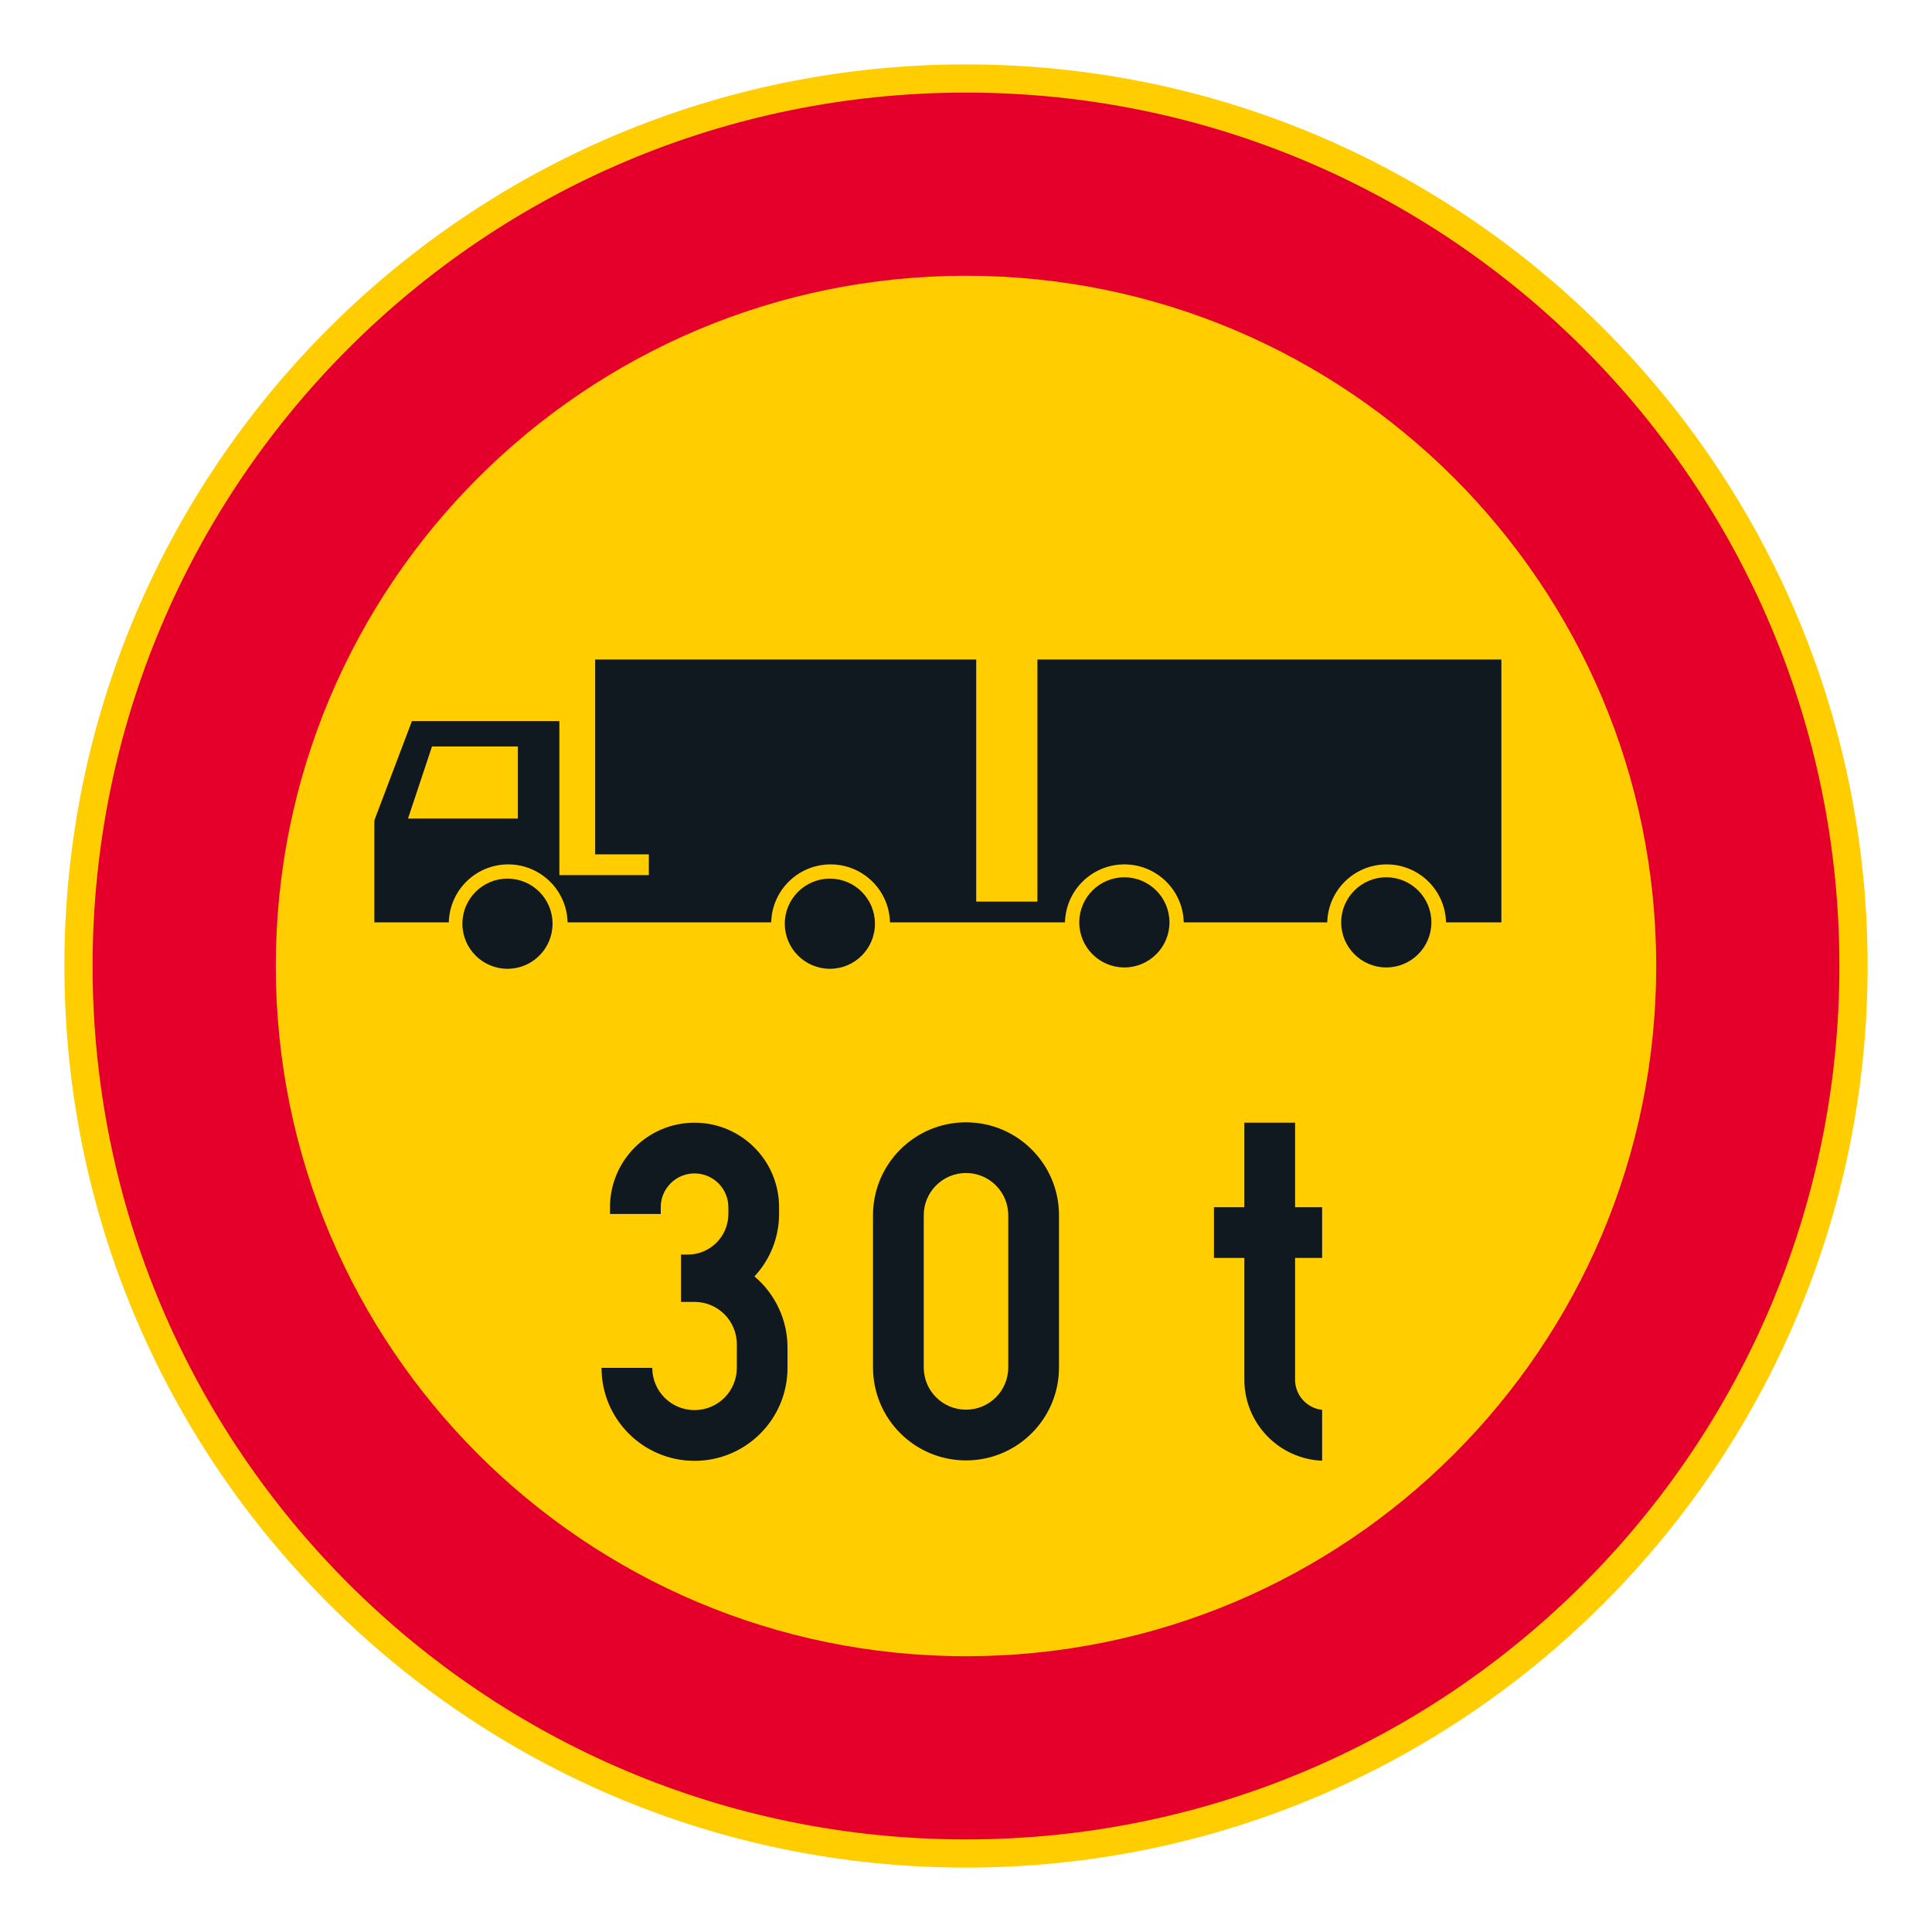<?xml version="1.0" encoding="iso-8859-1"?>
<!-- Generator: Adobe Illustrator 16.0.0, SVG Export Plug-In . SVG Version: 6.00 Build 0)  -->
<!DOCTYPE svg PUBLIC "-//W3C//DTD SVG 1.1//EN" "http://www.w3.org/Graphics/SVG/1.1/DTD/svg11.dtd">
<svg version="1.1" id="Layer_1" xmlns="http://www.w3.org/2000/svg" xmlns:xlink="http://www.w3.org/1999/xlink" x="0px" y="0px"
	 width="425.197px" height="425.196px" viewBox="0 0 425.197 425.196" style="enable-background:new 0 0 425.197 425.196;"
	 xml:space="preserve">
<g id="CIRCLE_2_">
	<path style="fill:#FFCD00;" d="M411.024,212.601c0-109.587-88.839-198.426-198.426-198.426
		c-109.586,0-198.425,88.839-198.425,198.426c0,109.582,88.839,198.421,198.425,198.421
		C322.185,411.021,411.024,322.183,411.024,212.601L411.024,212.601z"/>
</g>
<g id="CIRCLE_1_">
	<path style="fill:#E4002B;" d="M404.817,212.601c0-106.163-86.061-192.224-192.219-192.224S20.379,106.438,20.379,212.601
		c0,106.158,86.061,192.219,192.219,192.219S404.817,318.759,404.817,212.601L404.817,212.601z"/>
</g>
<g id="CIRCLE_3_">
	<path style="fill:#FFCD00;" d="M364.5,212.601c0-83.898-68.005-151.912-151.902-151.912S60.696,128.703,60.696,212.601
		c0,83.893,68.005,151.902,151.902,151.902S364.5,296.493,364.5,212.601L364.5,212.601z"/>
</g>
<g id="LWPOLYLINE_2_">
	<path style="fill:#101820;" d="M292.102,202.996h-31.58c-0.17-7.22-6.172-12.931-13.387-12.755
		c-6.976,0.171-12.584,5.783-12.755,12.755h-38.513c-0.17-7.22-6.163-12.931-13.387-12.755c-6.976,0.171-12.584,5.783-12.755,12.755
		h-44.804c-0.18-7.22-6.172-12.931-13.396-12.755c-6.967,0.171-12.584,5.783-12.754,12.755h-16.38v-22.453l8.267-21.847h32.451
		v33.904h19.688v-4.569h-11.814v-42.885h83.863v53.28h13.473v-53.28h102.107v57.85h-12.183c-0.171-7.22-6.163-12.931-13.388-12.755
		C297.88,190.412,292.273,196.024,292.102,202.996z"/>
</g>
<g id="CIRCLE_14_">
	<path style="fill:#101820;" d="M121.605,203.291c0-5.48-4.437-9.921-9.916-9.921s-9.926,4.44-9.926,9.921
		c0,5.479,4.446,9.921,9.926,9.921S121.605,208.771,121.605,203.291L121.605,203.291z"/>
</g>
<g id="CIRCLE_6_">
	<path style="fill:#101820;" d="M192.56,203.291c0-5.48-4.437-9.921-9.917-9.921c-5.479,0-9.925,4.44-9.925,9.921
		c0,5.479,4.445,9.921,9.925,9.921C188.124,213.212,192.56,208.771,192.56,203.291L192.56,203.291z"/>
</g>
<g id="CIRCLE_5_">
	<path style="fill:#101820;" d="M257.376,202.996c0-5.48-4.445-9.921-9.925-9.921c-5.48,0-9.926,4.44-9.926,9.921
		c0,5.479,4.445,9.921,9.926,9.921C252.931,212.917,257.376,208.476,257.376,202.996L257.376,202.996z"/>
</g>
<g id="CIRCLE_4_">
	<path style="fill:#101820;" d="M315.021,202.996c0-5.48-4.445-9.921-9.925-9.921c-5.48,0-9.926,4.44-9.926,9.921
		c0,5.479,4.445,9.921,9.926,9.921C310.576,212.917,315.021,208.476,315.021,202.996L315.021,202.996z"/>
</g>
<g id="LWPOLYLINE_1_">
	<path style="fill:#101820;" d="M192.132,300.943v-33.485c0-11.298,9.164-20.458,20.466-20.458s20.466,9.16,20.466,20.458v33.485
		c0,11.301-9.164,20.466-20.466,20.466S192.132,312.244,192.132,300.943z"/>
</g>
<g id="LWPOLYLINE_15_">
	<path style="fill:#101820;" d="M285.023,265.684h5.95v11.16h-5.95v27.065c0.137,3.3,2.667,6.01,5.95,6.378v11.19
		c-9.455-0.397-16.961-8.104-17.114-17.568v-27.065h-6.694v-11.16h6.694v-18.602h11.164V265.684z"/>
</g>
<g id="LWPOLYLINE_16_">
	<path style="fill:#101820;" d="M132.385,301.037c0,11.302,9.164,20.466,20.466,20.466c11.31,0,20.466-9.164,20.466-20.466v-4.463
		c0-6.043-2.668-11.771-7.283-15.661c3.487-3.727,5.428-8.634,5.428-13.737v-1.487c0-10.276-8.335-18.606-18.61-18.606
		c-10.276,0-18.603,8.33-18.603,18.606v1.487h11.165v-1.487c0-4.112,3.334-7.442,7.438-7.442c4.112,0,7.446,3.33,7.446,7.442v1.487
		c0,4.933-4.001,8.934-8.934,8.934h-1.488v10.416h2.976c5.138,0,9.31,4.163,9.31,9.301v5.211c0,5.138-4.172,9.301-9.31,9.301
		s-9.302-4.163-9.302-9.301H132.385z"/>
</g>
<g id="LWPOLYLINE_8_">
	<polyline style="fill:#FFCD00;" points="89.795,180.149 95.07,164.287 113.971,164.287 113.971,180.149 89.795,180.149 	"/>
</g>
<g id="LWPOLYLINE_3_">
	<path style="fill:#FFCD00;" d="M203.297,300.943v-33.485c0-5.134,4.163-9.302,9.301-9.302s9.301,4.168,9.301,9.302v33.485
		c0,5.138-4.163,9.301-9.301,9.301S203.297,306.081,203.297,300.943z"/>
</g>
</svg>
